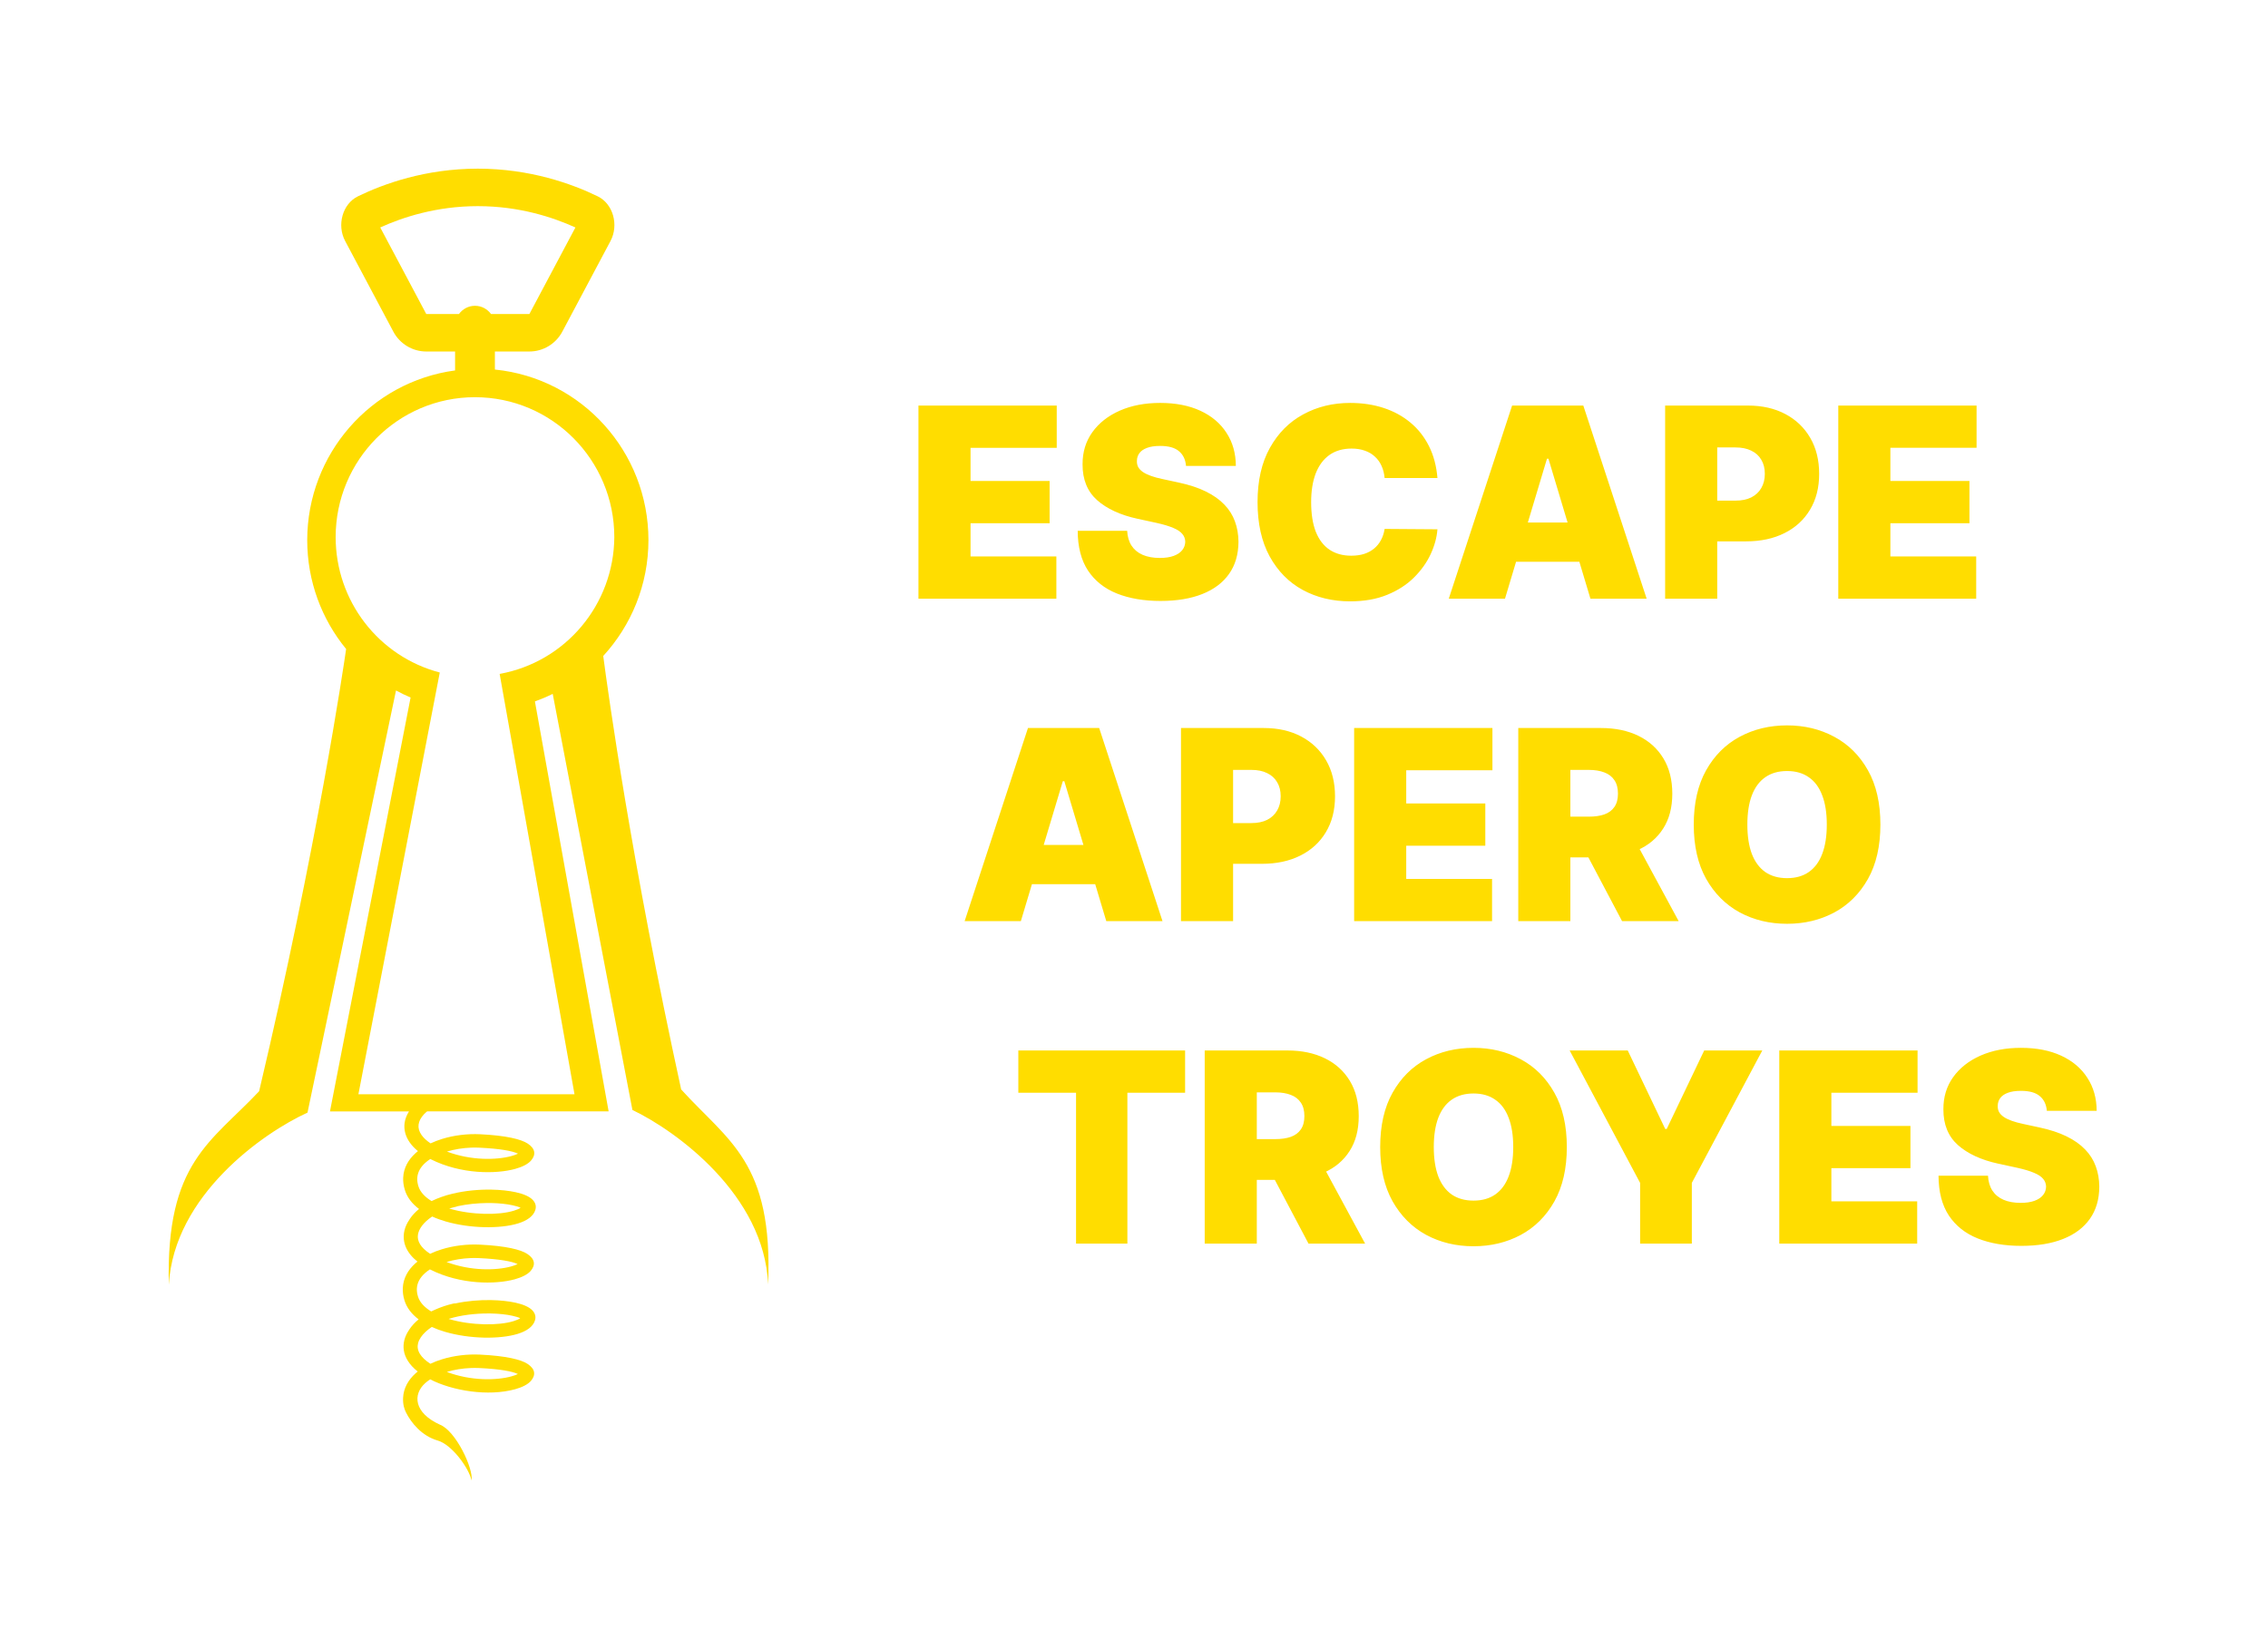 <?xml version="1.0" encoding="UTF-8" standalone="no"?>
<svg
   width="605"
   height="440"
   viewBox="0 0 605 440"
   fill="none"
   version="1.1"
   id="svg10"
   sodipodi:docname="logo.svg"
   inkscape:version="1.4 (e7c3feb100, 2024-10-09)"
   xmlns:inkscape="http://www.inkscape.org/namespaces/inkscape"
   xmlns:sodipodi="http://sodipodi.sourceforge.net/DTD/sodipodi-0.dtd"
   xmlns="http://www.w3.org/2000/svg"
   xmlns:svg="http://www.w3.org/2000/svg">
  <sodipodi:namedview
     id="namedview10"
     pagecolor="#ffffff"
     bordercolor="#000000"
     borderopacity="0.25"
     inkscape:showpageshadow="2"
     inkscape:pageopacity="0.0"
     inkscape:pagecheckerboard="0"
     inkscape:deskcolor="#d1d1d1"
     inkscape:zoom="1"
     inkscape:cx="116.5"
     inkscape:cy="162"
     inkscape:window-width="1920"
     inkscape:window-height="1012"
     inkscape:window-x="0"
     inkscape:window-y="0"
     inkscape:window-maximized="1"
     inkscape:current-layer="svg10" />
  <path
     d="m 245,159.732 v -51.527 h 36.89 v 11.271 h -22.994 v 8.856 h 21.094 v 11.272 h -21.094 v 8.856 h 22.894 v 11.271 z m 71.374,-35.425 c -0.133,-1.677 -0.758,-2.986 -1.874,-3.925 -1.1,-0.939 -2.774,-1.409 -5.023,-1.409 -1.434,0 -2.608,0.176 -3.524,0.528 -0.9,0.336 -1.566,0.797 -2,1.384 -0.433,0.587 -0.659,1.258 -0.675,2.013 -0.033,0.62 0.074,1.182 0.325,1.685 0.266,0.487 0.683,0.931 1.25,1.334 0.566,0.386 1.291,0.738 2.174,1.057 0.884,0.319 1.933,0.604 3.15,0.855 l 4.199,0.906 c 2.832,0.604 5.256,1.401 7.272,2.391 2.017,0.989 3.666,2.155 4.949,3.497 1.283,1.325 2.225,2.818 2.824,4.478 0.616,1.661 0.933,3.473 0.95,5.435 -0.017,3.388 -0.859,6.256 -2.525,8.604 -1.666,2.348 -4.049,4.135 -7.148,5.359 -3.083,1.225 -6.79,1.837 -11.122,1.837 -4.449,0 -8.331,-0.663 -11.647,-1.988 -3.299,-1.325 -5.865,-3.363 -7.698,-6.114 -1.816,-2.767 -2.733,-6.307 -2.749,-10.617 h 13.196 c 0.082,1.577 0.475,2.902 1.174,3.976 0.7,1.073 1.683,1.887 2.949,2.44 1.283,0.554 2.807,0.83 4.574,0.83 1.483,0 2.725,-0.184 3.724,-0.554 0.999,-0.368 1.758,-0.881 2.274,-1.534 0.517,-0.654 0.783,-1.401 0.799,-2.239 -0.016,-0.788 -0.274,-1.477 -0.774,-2.064 -0.484,-0.603 -1.283,-1.14 -2.399,-1.609 -1.117,-0.487 -2.625,-0.939 -4.524,-1.359 l -5.099,-1.107 c -4.532,-0.989 -8.106,-2.642 -10.722,-4.956 -2.599,-2.331 -3.89,-5.509 -3.874,-9.535 -0.016,-3.27 0.85,-6.131 2.599,-8.579 1.767,-2.466 4.208,-4.387 7.324,-5.762 3.132,-1.375 6.723,-2.063 10.772,-2.063 4.131,0 7.706,0.696 10.722,2.088 3.015,1.393 5.34,3.354 6.973,5.888 1.65,2.516 2.482,5.459 2.5,8.831 z m 67.07,3.221 h -14.096 c -0.101,-1.174 -0.367,-2.24 -0.8,-3.195 -0.416,-0.956 -0.999,-1.778 -1.749,-2.466 -0.733,-0.704 -1.624,-1.242 -2.674,-1.61 -1.05,-0.386 -2.24,-0.579 -3.573,-0.579 -2.333,0 -4.307,0.571 -5.924,1.711 -1.599,1.141 -2.815,2.776 -3.649,4.907 -0.816,2.13 -1.225,4.688 -1.225,7.673 0,3.154 0.416,5.796 1.25,7.926 0.85,2.113 2.074,3.706 3.674,4.78 1.6,1.057 3.524,1.585 5.773,1.585 1.283,0 2.433,-0.16 3.45,-0.479 1.016,-0.335 1.899,-0.813 2.649,-1.433 0.749,-0.621 1.357,-1.367 1.824,-2.24 0.484,-0.889 0.808,-1.887 0.975,-2.994 l 14.096,0.101 c -0.167,2.18 -0.775,4.403 -1.825,6.667 -1.05,2.248 -2.541,4.327 -4.474,6.24 -1.915,1.895 -4.29,3.421 -7.123,4.579 -2.832,1.157 -6.123,1.736 -9.872,1.736 -4.698,0 -8.914,-1.015 -12.646,-3.045 -3.716,-2.029 -6.657,-5.015 -8.823,-8.956 -2.15,-3.942 -3.224,-8.764 -3.224,-14.468 0,-5.736 1.1,-10.567 3.3,-14.492 2.199,-3.941 5.165,-6.919 8.897,-8.931 3.732,-2.03 7.898,-3.045 12.497,-3.045 3.232,0 6.207,0.444 8.922,1.333 2.717,0.889 5.099,2.189 7.149,3.899 2.049,1.694 3.699,3.782 4.949,6.265 1.25,2.483 2.008,5.326 2.274,8.529 z m 18.019,32.204 h -14.996 l 16.895,-51.527 h 18.996 l 16.894,51.527 h -14.995 l -11.198,-37.337 h -0.399 z m -2.799,-20.329 h 28.192 v 10.467 h -28.192 z m 45.519,20.329 v -51.527 h 22.093 c 3.8,0 7.124,0.755 9.972,2.264 2.849,1.51 5.065,3.632 6.649,6.365 1.583,2.734 2.374,5.929 2.374,9.586 0,3.69 -0.816,6.886 -2.449,9.586 -1.616,2.7 -3.89,4.78 -6.823,6.24 -2.916,1.458 -6.323,2.188 -10.222,2.188 h -13.196 v -10.868 h 10.397 c 1.633,0 3.024,-0.285 4.174,-0.855 1.166,-0.587 2.058,-1.418 2.674,-2.491 0.633,-1.074 0.95,-2.34 0.95,-3.8 0,-1.476 -0.317,-2.734 -0.95,-3.774 -0.616,-1.057 -1.508,-1.861 -2.674,-2.415 -1.149,-0.57 -2.541,-0.855 -4.174,-0.855 h -4.898 v 40.356 z m 46.187,0 V 108.204 H 527.26 v 11.271 h -22.994 v 8.856 h 21.094 v 11.272 h -21.094 v 8.856 h 22.894 v 11.271 z m -218.052,86.032 h -14.996 l 16.895,-51.527 h 18.995 l 16.895,51.527 h -14.996 l -11.197,-37.337 h -0.4 z m -2.799,-20.329 h 28.192 v 10.467 h -28.192 z m 45.518,20.329 v -51.527 h 22.094 c 3.799,0 7.123,0.755 9.972,2.264 2.849,1.51 5.065,3.632 6.648,6.365 1.584,2.734 2.375,5.929 2.375,9.586 0,3.69 -0.816,6.886 -2.449,9.586 -1.617,2.7 -3.891,4.78 -6.823,6.24 -2.916,1.458 -6.323,2.188 -10.222,2.188 h -13.196 v -10.868 h 10.397 c 1.633,0 3.023,-0.285 4.174,-0.855 1.166,-0.587 2.058,-1.418 2.674,-2.491 0.632,-1.074 0.949,-2.34 0.949,-3.8 0,-1.476 -0.317,-2.734 -0.949,-3.774 -0.616,-1.057 -1.508,-1.861 -2.674,-2.415 -1.15,-0.57 -2.541,-0.855 -4.174,-0.855 h -4.899 v 40.356 z m 46.188,0 v -51.527 h 36.889 v 11.271 h -22.993 v 8.856 h 21.094 v 11.272 h -21.094 v 8.856 h 22.894 v 11.271 z m 43.782,0 v -51.527 h 22.093 c 3.8,0 7.124,0.696 9.973,2.088 2.848,1.393 5.065,3.397 6.648,6.013 1.583,2.616 2.374,5.753 2.374,9.41 0,3.69 -0.816,6.802 -2.449,9.334 -1.616,2.533 -3.89,4.445 -6.823,5.737 -2.916,1.291 -6.323,1.937 -10.222,1.937 h -13.196 v -10.869 h 10.397 c 1.633,0 3.024,-0.2 4.174,-0.603 1.166,-0.42 2.058,-1.082 2.674,-1.988 0.633,-0.906 0.95,-2.088 0.95,-3.548 0,-1.476 -0.317,-2.675 -0.95,-3.598 -0.616,-0.939 -1.508,-1.627 -2.674,-2.063 -1.149,-0.452 -2.541,-0.679 -4.174,-0.679 h -4.898 v 40.356 z m 29.991,-23.65 12.797,23.65 H 432.698 L 420.202,222.114 Z m 66.607,-2.114 c 0,5.737 -1.108,10.576 -3.324,14.517 -2.216,3.925 -5.207,6.903 -8.973,8.932 -3.766,2.013 -7.965,3.019 -12.597,3.019 -4.665,0 -8.881,-1.015 -12.646,-3.045 -3.748,-2.047 -6.731,-5.031 -8.947,-8.956 -2.199,-3.942 -3.299,-8.764 -3.299,-14.468 0,-5.736 1.1,-10.567 3.299,-14.492 2.216,-3.941 5.199,-6.919 8.947,-8.931 3.765,-2.03 7.981,-3.045 12.646,-3.045 4.632,0 8.831,1.014 12.597,3.045 3.765,2.012 6.757,4.99 8.973,8.931 2.216,3.925 3.324,8.756 3.324,14.492 z m -14.296,0 c 0,-3.086 -0.408,-5.685 -1.225,-7.8 -0.799,-2.13 -1.991,-3.74 -3.574,-4.83 -1.565,-1.107 -3.499,-1.661 -5.798,-1.661 -2.299,0 -4.24,0.554 -5.823,1.661 -1.565,1.09 -2.757,2.7 -3.573,4.83 -0.8,2.114 -1.199,4.714 -1.199,7.8 0,3.087 0.399,5.695 1.199,7.825 0.816,2.113 2.008,3.724 3.573,4.831 1.584,1.09 3.524,1.636 5.823,1.636 2.299,0 4.233,-0.546 5.798,-1.636 1.584,-1.107 2.775,-2.718 3.574,-4.831 0.816,-2.13 1.225,-4.738 1.225,-7.825 z m -215.665,71.54 v -11.271 h 44.488 v 11.271 h -15.396 v 40.256 h -13.696 v -40.256 z m 49.718,40.256 v -51.527 h 22.093 c 3.799,0 7.122,0.696 9.972,2.088 2.849,1.393 5.065,3.397 6.648,6.013 1.584,2.616 2.375,5.753 2.375,9.41 0,3.69 -0.816,6.802 -2.449,9.334 -1.617,2.533 -3.891,4.445 -6.823,5.737 -2.916,1.291 -6.323,1.937 -10.222,1.937 h -13.196 v -10.869 h 10.397 c 1.633,0 3.024,-0.2 4.174,-0.603 1.166,-0.42 2.058,-1.082 2.674,-1.988 0.633,-0.906 0.949,-2.088 0.949,-3.548 0,-1.476 -0.316,-2.675 -0.949,-3.598 -0.616,-0.939 -1.508,-1.627 -2.674,-2.063 -1.149,-0.452 -2.541,-0.679 -4.174,-0.679 h -4.898 v 40.356 z m 29.991,-23.65 12.796,23.65 h -15.096 l -12.497,-23.65 z m 66.607,-2.114 c 0,5.737 -1.109,10.576 -3.325,14.517 -2.216,3.925 -5.206,6.903 -8.973,8.932 -3.765,2.013 -7.964,3.019 -12.596,3.019 -4.665,0 -8.881,-1.015 -12.646,-3.045 -3.749,-2.047 -6.731,-5.031 -8.947,-8.956 -2.2,-3.942 -3.3,-8.764 -3.3,-14.468 0,-5.736 1.1,-10.567 3.3,-14.492 2.216,-3.941 5.198,-6.919 8.947,-8.931 3.765,-2.03 7.981,-3.045 12.646,-3.045 4.632,0 8.831,1.014 12.596,3.045 3.766,2.012 6.757,4.99 8.973,8.931 2.216,3.925 3.325,8.756 3.325,14.492 z m -14.296,0 c 0,-3.086 -0.408,-5.685 -1.225,-7.8 -0.8,-2.13 -1.992,-3.74 -3.574,-4.83 -1.566,-1.107 -3.499,-1.661 -5.798,-1.661 -2.299,0 -4.241,0.554 -5.823,1.661 -1.566,1.09 -2.758,2.7 -3.574,4.83 -0.799,2.114 -1.199,4.714 -1.199,7.8 0,3.087 0.4,5.695 1.199,7.825 0.816,2.113 2.008,3.724 3.574,4.831 1.583,1.09 3.524,1.636 5.823,1.636 2.299,0 4.232,-0.546 5.798,-1.636 1.583,-1.107 2.774,-2.718 3.574,-4.831 0.816,-2.13 1.225,-4.738 1.225,-7.825 z m 15.051,-25.763 h 15.496 l 9.998,20.933 h 0.399 l 9.997,-20.933 h 15.496 l -18.795,35.324 v 16.203 h -13.796 v -16.203 z m 55.916,51.527 v -51.527 h 36.889 v 11.271 h -22.993 v 8.856 h 21.094 v 11.272 h -21.094 v 8.856 h 22.894 v 11.271 z m 71.374,-35.425 c -0.134,-1.677 -0.758,-2.986 -1.874,-3.925 -1.1,-0.939 -2.775,-1.409 -5.024,-1.409 -1.433,0 -2.607,0.176 -3.524,0.528 -0.9,0.336 -1.566,0.797 -1.999,1.384 -0.433,0.587 -0.659,1.258 -0.676,2.013 -0.033,0.62 0.075,1.182 0.326,1.685 0.266,0.487 0.683,0.931 1.25,1.334 0.566,0.386 1.291,0.738 2.174,1.057 0.883,0.319 1.933,0.604 3.149,0.855 l 4.199,0.906 c 2.833,0.604 5.257,1.401 7.273,2.391 2.016,0.989 3.666,2.155 4.949,3.497 1.283,1.325 2.224,2.818 2.824,4.478 0.616,1.661 0.933,3.473 0.949,5.435 -0.016,3.388 -0.858,6.256 -2.524,8.604 -1.666,2.348 -4.049,4.135 -7.149,5.359 -3.082,1.225 -6.79,1.837 -11.121,1.837 -4.449,0 -8.331,-0.663 -11.647,-1.988 -3.299,-1.325 -5.865,-3.363 -7.698,-6.114 -1.817,-2.767 -2.733,-6.307 -2.75,-10.617 h 13.196 c 0.083,1.577 0.476,2.902 1.175,3.976 0.7,1.073 1.682,1.887 2.949,2.44 1.283,0.554 2.807,0.83 4.574,0.83 1.483,0 2.724,-0.184 3.724,-0.554 0.999,-0.368 1.758,-0.881 2.274,-1.534 0.516,-0.654 0.783,-1.401 0.799,-2.239 -0.016,-0.788 -0.274,-1.477 -0.774,-2.064 -0.484,-0.603 -1.283,-1.14 -2.4,-1.609 -1.116,-0.487 -2.624,-0.939 -4.523,-1.359 l -5.099,-1.107 c -4.532,-0.989 -8.106,-2.642 -10.722,-4.956 -2.599,-2.331 -3.891,-5.509 -3.874,-9.535 -0.017,-3.27 0.85,-6.131 2.599,-8.579 1.767,-2.466 4.207,-4.387 7.323,-5.762 3.133,-1.375 6.723,-2.063 10.772,-2.063 4.132,0 7.707,0.696 10.722,2.088 3.016,1.393 5.341,3.354 6.974,5.888 1.649,2.516 2.482,5.459 2.499,8.831 z"
     fill="#ffdd00"
     id="path2"
     style="stroke-width:1.009" />
  <path
     id="path25"
     style="fill:#ffdd00;stroke-width:0.998"
     d="m 127.463,45 c -13.943,-0.002 -25.11,4.037 -31.992,7.383 v 0.002 c -4.072,1.981 -5.684,7.626 -3.396,11.93 h 0.002 l 12.854,24.177 v 0.002 c 1.726,3.246 5.112,5.287 8.776,5.287 h 7.687 v 5.051 C 98.836,101.882 81.988,121.212 81.953,144.085 c -4e-5,11.042 3.896,21.171 10.379,29.073 -0.613,4.244 -7.675,52.326 -23.208,117.986 -12.775,13.605 -24.913,18.931 -24.085,51.607 1.359,-23.856 25.227,-40.543 36.991,-45.904 L 105.639,184.218 c 1.258,0.692 2.563,1.308 3.889,1.881 L 88.021,296.524 h 21.08 c -0.624,1.006 -1.041,2.059 -1.184,3.139 -0.212,1.744 0.228,3.506 1.399,5.17 0.558,0.788 1.273,1.553 2.169,2.283 -0.208,0.168 -0.411,0.341 -0.606,0.514 -1.963,1.763 -3.205,3.958 -3.328,6.553 -0.046,1.046 0.089,2.144 0.441,3.289 0.617,2.025 1.962,3.709 3.786,5.084 -0.964,0.783 -1.804,1.672 -2.47,2.676 -0.036,0.054 -0.067,0.104 -0.093,0.158 -1.26,1.84 -1.804,3.872 -1.392,5.936 0.341,1.701 1.269,3.162 2.573,4.426 0.303,0.288 0.628,0.572 0.966,0.842 -0.199,0.159 -0.395,0.322 -0.585,0.49 -1.963,1.764 -3.205,3.959 -3.328,6.553 -0.046,1.046 0.087,2.144 0.439,3.289 0.617,2.025 1.962,3.712 3.786,5.086 -0.964,0.783 -1.802,1.672 -2.469,2.676 -0.027,0.036 -0.048,0.077 -0.07,0.117 -0.593,0.864 -1.03,1.776 -1.269,2.721 -0.457,1.804 -0.231,3.677 0.902,5.508 0.609,0.989 1.484,1.963 2.659,2.887 -0.199,0.16 -0.388,0.327 -0.573,0.49 -1.962,1.764 -3.208,3.96 -3.33,6.555 -0.079,1.757 0.343,3.053 0.799,3.922 1.346,2.661 4.13,6.215 8.461,7.459 3.71,1.065 8.304,7.28 9.011,10.653 0.529,-3.196 -4.242,-13.317 -8.482,-14.915 -6.916,-3.159 -7.241,-8.044 -3.885,-11.065 0.398,-0.354 0.841,-0.693 1.324,-1.008 5.964,3.082 15.483,4.611 22.648,2.643 1.977,-0.543 3.473,-1.338 4.243,-2.248 1.314,-1.55 1.166,-3.132 -0.89,-4.504 -1.751,-1.169 -5.737,-2.153 -12.729,-2.49 -3.382,-0.163 -6.952,0.269 -10.125,1.252 -1.086,0.336 -2.123,0.728 -3.096,1.193 -1.341,-0.873 -2.248,-1.757 -2.789,-2.635 -0.596,-0.966 -0.724,-1.933 -0.488,-2.856 0.265,-1.026 0.959,-2.049 1.957,-2.994 0.5,-0.468 1.071,-0.918 1.691,-1.338 1.135,0.512 2.341,0.951 3.6,1.318 3.289,0.958 6.935,1.45 10.321,1.527 3.438,0.077 6.654,-0.27 9.017,-1.002 2.434,-0.75 4.121,-1.967 4.607,-3.637 0.284,-0.991 0.013,-1.885 -0.733,-2.662 -0.836,-0.874 -2.429,-1.57 -4.488,-2.022 -1.813,-0.396 -4.084,-0.647 -6.541,-0.691 -3.005,-0.05 -6.32,0.208 -9.491,0.891 -0.183,-0.012 -0.376,0.003 -0.568,0.045 -1.702,0.388 -3.365,0.955 -4.898,1.641 -0.328,0.147 -0.657,0.295 -0.978,0.451 -1.757,-1.07 -3.041,-2.392 -3.528,-3.988 -0.228,-0.756 -0.324,-1.463 -0.292,-2.123 0.076,-1.585 0.881,-2.958 2.154,-4.104 0.398,-0.354 0.841,-0.693 1.324,-1.008 l 0.136,0.07 c 8.052,4.049 17.379,3.982 22.512,2.572 1.976,-0.543 3.473,-1.338 4.243,-2.248 1.314,-1.55 1.166,-3.132 -0.89,-4.504 -1.751,-1.169 -5.737,-2.155 -12.729,-2.492 -3.382,-0.163 -6.952,0.269 -10.125,1.252 -1.086,0.336 -2.123,0.73 -3.096,1.195 -0.621,-0.406 -1.174,-0.836 -1.648,-1.293 -0.817,-0.784 -1.379,-1.648 -1.569,-2.588 -0.317,-1.599 0.537,-3.295 2.14,-4.789 0.482,-0.45 1.031,-0.879 1.629,-1.277 1.127,0.512 2.329,0.947 3.588,1.315 3.289,0.958 6.934,1.451 10.319,1.529 3.439,0.077 6.654,-0.27 9.017,-1.002 2.434,-0.75 4.121,-1.968 4.607,-3.639 0.284,-0.99 0.015,-1.886 -0.731,-2.662 -0.836,-0.874 -2.429,-1.569 -4.488,-2.02 -1.813,-0.397 -4.081,-0.654 -6.541,-0.693 -3.265,-0.057 -6.901,0.26 -10.311,1.08 -1.042,0.236 -2.054,0.54 -3.019,0.887 -0.903,0.32 -1.773,0.681 -2.599,1.086 -1.757,-1.07 -3.041,-2.394 -3.528,-3.99 -0.228,-0.756 -0.326,-1.463 -0.294,-2.123 0.076,-1.584 0.881,-2.959 2.154,-4.104 0.398,-0.355 0.841,-0.693 1.324,-1.008 l 0.136,0.07 c 8.052,4.049 17.38,3.982 22.512,2.572 1.976,-0.543 3.472,-1.337 4.243,-2.248 1.314,-1.549 1.166,-3.131 -0.89,-4.502 -1.755,-1.165 -5.74,-2.161 -12.724,-2.498 -3.383,-0.162 -6.954,0.269 -10.127,1.252 -1.073,0.331 -2.109,0.726 -3.077,1.186 -1.075,-0.719 -1.865,-1.469 -2.4,-2.225 -0.658,-0.93 -0.911,-1.872 -0.801,-2.766 0.11,-0.948 0.622,-1.901 1.464,-2.803 0.238,-0.255 0.526,-0.498 0.814,-0.74 h 48.422 L 142.69,187.143 c 1.626,-0.586 3.212,-1.257 4.749,-2.014 l 21.262,111.013 c 11.67,5.567 35.244,22.671 36.188,46.546 1.395,-32.656 -10.647,-38.194 -23.185,-52.021 -13.256,-60.729 -19.428,-105.331 -20.788,-115.652 7.462,-8.146 12.057,-18.986 12.057,-30.931 -0.007,-23.481 -17.708,-43.141 -40.958,-45.49 V 93.781 h 9.204 c 3.664,0 7.049,-2.042 8.776,-5.287 v -0.002 L 162.849,64.315 c 2.288,-4.305 0.678,-9.949 -3.396,-11.93 C 152.571,49.04 141.404,45.002 127.463,45 Z m 0,10 c 11.067,0.001 20.049,2.976 26.032,5.688 l -12.277,23.091 v 0.002 h -10.24 c -0.966,-1.325 -2.514,-2.195 -4.274,-2.195 -1.76,0 -3.308,0.87 -4.274,2.195 h -8.721 -0.002 v -0.002 L 101.431,60.684 c 5.984,-2.712 14.966,-5.685 26.032,-5.684 z m -0.758,50.974 c 20.527,3.8e-4 37.167,16.722 37.166,37.349 -0.135,17.97 -12.987,33.296 -30.588,36.476 l 19.97,112.152 H 131.88 114.271 95.606 L 117.311,179.426 c -16.348,-4.291 -27.759,-19.123 -27.774,-36.103 -6.9e-4,-20.628 16.64,-37.35 37.168,-37.349 z m 0.08,200.2 c 0.366,0.002 0.73,0.012 1.092,0.029 5.554,0.264 8.794,0.872 10.308,1.594 -0.422,0.216 -1.022,0.435 -1.771,0.641 -3.939,1.082 -10.756,1.237 -17.192,-1.197 2.032,-0.613 4.254,-0.97 6.461,-1.051 0.368,-0.013 0.736,-0.018 1.102,-0.016 z m 3.133,14.793 c 0.363,-0.004 0.724,-0.003 1.079,0.002 2.192,0.042 4.184,0.257 5.759,0.607 0.927,0.2 1.653,0.424 2.111,0.652 -0.358,0.269 -0.982,0.537 -1.8,0.789 -1.98,0.611 -4.754,0.902 -7.787,0.834 -3.082,-0.073 -6.378,-0.514 -9.322,-1.373 l -0.126,-0.035 c 0.596,-0.186 1.208,-0.349 1.841,-0.49 0.151,-0.029 0.289,-0.081 0.418,-0.141 2.56,-0.559 5.284,-0.816 7.827,-0.846 z m -3.238,14.667 c 0.366,0.002 0.73,0.012 1.092,0.029 5.554,0.264 8.792,0.871 10.306,1.594 -0.422,0.216 -1.022,0.435 -1.771,0.641 -3.939,1.082 -10.754,1.237 -17.19,-1.197 2.032,-0.613 4.257,-0.968 6.463,-1.049 0.368,-0.014 0.734,-0.02 1.1,-0.018 z m 3.538,14.799 c 0.23,3.5e-4 0.458,0.002 0.684,0.006 2.192,0.042 4.182,0.256 5.757,0.605 0.927,0.201 1.653,0.425 2.111,0.654 -0.358,0.268 -0.982,0.535 -1.8,0.787 -1.98,0.61 -4.754,0.902 -7.787,0.834 -3.082,-0.072 -6.378,-0.514 -9.322,-1.373 -0.067,-0.022 -0.13,-0.038 -0.196,-0.06 3.3,-1.035 7.108,-1.459 10.552,-1.453 z m -3.468,14.534 c 0.366,0.002 0.731,0.01 1.092,0.027 5.554,0.264 8.794,0.873 10.308,1.596 -0.422,0.216 -1.022,0.433 -1.771,0.639 -3.94,1.082 -10.755,1.237 -17.19,-1.197 2.032,-0.613 4.255,-0.966 6.461,-1.047 0.368,-0.013 0.734,-0.019 1.1,-0.018 z"
     sodipodi:nodetypes="cccccccsccccccccccccccccccsccccccccccccccccccccccccscccccccccccccccccccccccccscccccccccccccccccccccscccccccscccccccccccsccccccccccscccccccsccccccccsccccssscccccccccssccccssscccccccsscccccsccccsc" />
  <defs
     id="defs10">
    <clipPath
       id="clip0_29_128">
      <rect
         width="73.897"
         height="77.97"
         fill="#ffffff"
         transform="rotate(44.343,-264.953,298.254)"
         id="rect10"
         x="0"
         y="0" />
    </clipPath>
  </defs>
</svg>
